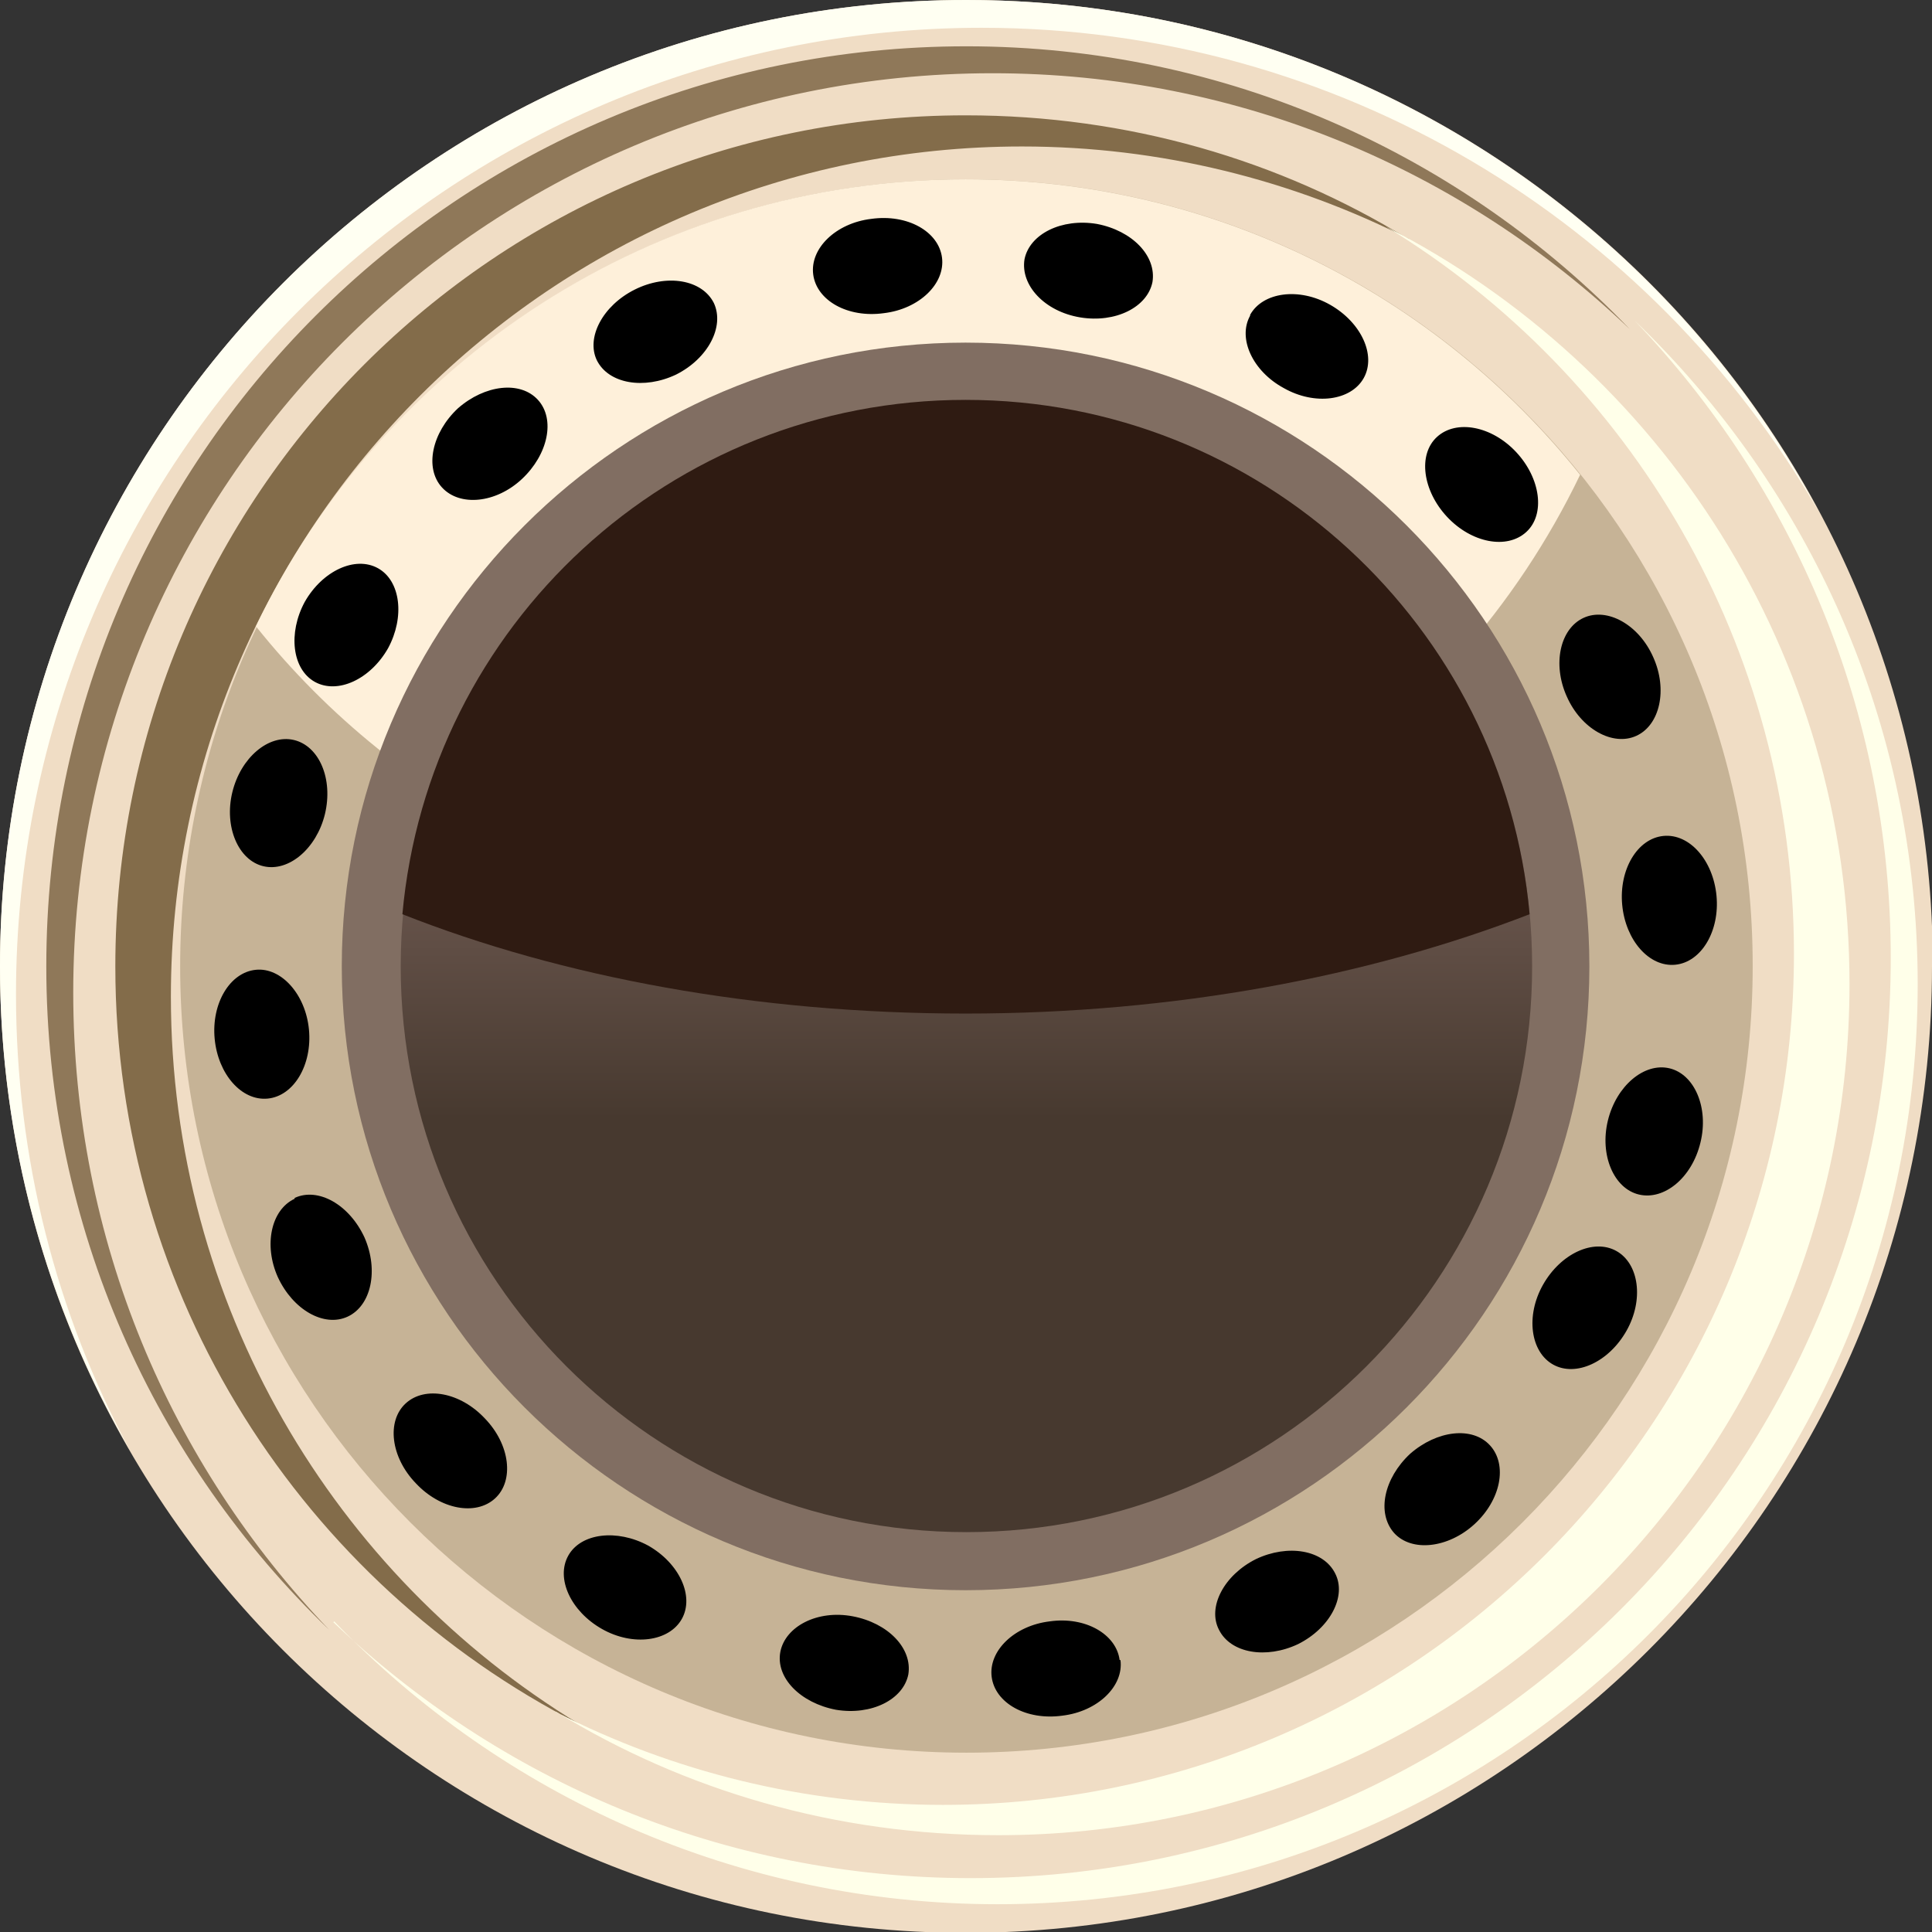 <?xml version="1.0" encoding="UTF-8"?>
<svg id="Layer_2" data-name="Layer 2" xmlns="http://www.w3.org/2000/svg" xmlns:xlink="http://www.w3.org/1999/xlink" viewBox="0 0 22.95 22.95">
  <rect x="0" y="0" width="22.95" height="22.95" fill="#333333" stroke="none"/>
  <defs>
    <style>
      .cls-1 {
        fill: #fef0da;
      }

      .cls-1, .cls-2, .cls-3, .cls-4, .cls-5, .cls-6, .cls-7, .cls-8, .cls-9, .cls-10, .cls-11 {
        fill-rule: evenodd;
      }

      .cls-2 {
        fill: #c6b396;
      }

      .cls-3 {
        fill: #f0ddc5;
      }

      .cls-4 {
        fill: #2f1b12;
      }

      .cls-5 {
        fill: #ffffe9;
      }

      .cls-6 {
        fill: #816e62;
      }

      .cls-7 {
        fill: #836c4a;
      }

      .cls-8 {
        fill: url(#New_Gradient_18);
      }

      .cls-9 {
        fill: #8f7859;
      }

      .cls-10 {
        fill: #fffff2;
      }
    </style>
    <linearGradient id="New_Gradient_18" data-name="New Gradient 18" x1="-41.93" y1="461.65" x2="-64.88" y2="461.65" gradientTransform="translate(281.96 42.77) rotate(90) scale(.59)" gradientUnits="userSpaceOnUse">
      <stop offset=".35" stop-color="#47392f"/>
      <stop offset=".65" stop-color="#78625a"/>
    </linearGradient>
  </defs>
  <g id="van">
    <g id="wheels">
      <g>
        <path class="cls-3" d="M22.95,11.48c0,6.34-5.14,11.48-11.48,11.48S0,17.82,0,11.48,5.14,0,11.48,0s11.48,5.14,11.48,11.48Z"/>
        <path class="cls-10" d="M21.6,6.07C19.67,2.46,15.86,0,11.48,0,5.14,0,0,5.14,0,11.48c0,2.09,.56,4.05,1.54,5.74C.67,15.61,.19,13.76,.19,11.81,.19,5.47,5.32,.33,11.66,.33c4.25,0,7.96,2.31,9.94,5.74h0Z"/>
        <g>
          <path class="cls-9" d="M19.36,3.91c-1.99-2.07-4.79-3.36-7.88-3.36C5.44,.55,.55,5.44,.55,11.48c0,3.1,1.29,5.89,3.36,7.88-1.89-1.97-3.04-4.63-3.04-7.57C.87,5.76,5.76,.87,11.79,.87c2.94,0,5.6,1.16,7.57,3.04h0Z"/>
          <path class="cls-7" d="M16.73,2.84c-1.53-.94-3.33-1.47-5.26-1.47C5.89,1.37,1.37,5.89,1.37,11.48c0,3.93,2.24,7.33,5.51,9-2.91-1.77-4.85-4.98-4.85-8.64C2.03,6.26,6.56,1.74,12.14,1.74c1.65,0,3.22,.4,4.6,1.1h0Z"/>
        </g>
        <g>
          <path class="cls-5" d="M3.97,19.26c1.99,2.07,4.79,3.36,7.88,3.36,6.04,0,10.93-4.89,10.93-10.93,0-3.1-1.29-5.89-3.36-7.88,1.88,1.97,3.04,4.63,3.04,7.57,0,6.04-4.89,10.93-10.93,10.93-2.94,0-5.6-1.16-7.57-3.04h0Z"/>
          <path class="cls-5" d="M6.6,20.33c1.53,.94,3.33,1.47,5.26,1.47,5.58,0,10.11-4.53,10.11-10.11,0-3.93-2.24-7.33-5.51-9,2.91,1.77,4.85,4.98,4.85,8.64,0,5.58-4.53,10.11-10.11,10.11-1.65,0-3.22-.4-4.59-1.1h0Z"/>
        </g>
        <path class="cls-2" d="M20.82,11.48c0,5.16-4.18,9.34-9.34,9.34S2.14,16.64,2.14,11.48,6.32,2.13,11.48,2.13s9.34,4.18,9.34,9.34Z"/>
        <path class="cls-1" d="M18.77,5.64c-1.71-2.14-4.34-3.51-7.3-3.51-3.71,0-6.92,2.17-8.43,5.31,1.71,2.14,4.34,3.51,7.3,3.51,3.71,0,6.92-2.17,8.43-5.31h0Z"/>
        <path class="cls-6" d="M18.88,11.48c0,4.09-3.32,7.41-7.41,7.41s-7.41-3.32-7.41-7.41,3.32-7.41,7.41-7.41,7.41,3.32,7.41,7.41Z"/>
        <path class="cls-8" d="M18.2,11.48c0,3.71-3.01,6.72-6.72,6.72s-6.72-3.01-6.72-6.72,3.01-6.72,6.72-6.72,6.72,3.01,6.72,6.72Z"/>
        <path class="cls-4" d="M4.78,10.86c1.9,.75,4.21,1.18,6.69,1.18s4.79-.44,6.7-1.18c-.31-3.42-3.19-6.11-6.7-6.11s-6.38,2.68-6.69,6.11h0Z"/>
        <path class="cls-11" d="M3.5,14.24c-.28,.13-.37,.55-.2,.93,.18,.39,.55,.6,.83,.47,.28-.13,.37-.55,.2-.94-.18-.39-.55-.6-.83-.47h0Zm3.25,4.24c-.15,.27,.03,.66,.4,.87,.37,.21,.8,.15,.95-.12,.15-.27-.03-.66-.4-.87-.37-.2-.8-.15-.95,.12h0ZM14.85,3.75c-.15,.27,.03,.66,.4,.86,.37,.21,.8,.15,.95-.12,.15-.27-.03-.66-.4-.87-.37-.21-.8-.15-.95,.12h0Zm-5.58,15.87c-.06,.31,.24,.61,.66,.69,.42,.07,.8-.12,.86-.42,.05-.31-.24-.61-.66-.69-.42-.08-.8,.12-.86,.42h0ZM12.17,3.08c-.05,.31,.24,.62,.66,.69,.42,.07,.8-.12,.86-.42,.05-.31-.24-.61-.66-.69-.42-.07-.8,.12-.86,.42h0Zm-.98-.02c-.04-.31-.41-.52-.84-.46-.42,.05-.73,.35-.69,.66,.04,.31,.41,.52,.84,.46,.42-.05,.73-.35,.69-.66h0Zm2.11,16.66c-.04-.31-.41-.52-.83-.46-.42,.05-.73,.35-.69,.66,.04,.31,.41,.52,.84,.46,.42-.05,.73-.35,.69-.66h0ZM8.48,3.6c-.14-.28-.56-.35-.94-.16-.38,.19-.58,.57-.45,.84,.14,.28,.56,.35,.94,.17,.38-.19,.58-.57,.45-.85h0Zm7.38,15.09c-.14-.28-.56-.35-.94-.17-.38,.19-.58,.57-.44,.84,.14,.28,.56,.35,.94,.17,.38-.19,.58-.57,.44-.84h0ZM6.39,4.75c-.21-.23-.63-.18-.95,.1-.31,.29-.4,.71-.19,.94,.21,.23,.64,.19,.95-.1,.31-.29,.4-.71,.19-.94h0Zm11.31,12.42c-.21-.23-.63-.18-.95,.1-.31,.29-.4,.7-.19,.94,.21,.23,.64,.18,.95-.1,.32-.29,.4-.71,.19-.94h0ZM4.49,6.75c-.27-.15-.66,.03-.87,.4-.2,.37-.15,.8,.12,.95,.27,.15,.66-.03,.87-.4,.2-.37,.15-.8-.12-.95h0Zm14.71,8.11c-.27-.15-.66,.03-.87,.4-.21,.37-.15,.8,.12,.95,.27,.15,.66-.03,.87-.4,.21-.37,.15-.8-.12-.95h0ZM3.49,8.79c-.3-.07-.63,.21-.73,.62-.1,.41,.07,.81,.37,.88,.3,.07,.63-.21,.73-.62,.1-.42-.07-.81-.37-.88h0Zm16.34,3.9c-.3-.07-.63,.21-.73,.62-.1,.41,.07,.81,.37,.88,.3,.07,.63-.2,.73-.62,.1-.41-.07-.81-.37-.88h0Zm-15.01,3.98c-.23,.21-.18,.64,.12,.95,.29,.31,.71,.39,.94,.18,.23-.21,.18-.64-.12-.95-.29-.31-.71-.39-.94-.18h0Zm-1.78-5.15c-.31,.03-.53,.4-.49,.82,.04,.42,.32,.74,.63,.71,.31-.03,.53-.4,.49-.82-.04-.42-.33-.74-.63-.71h0Zm16.72-1.59c-.31,.03-.53,.4-.49,.82,.04,.42,.32,.74,.63,.71,.31-.03,.53-.4,.49-.82-.04-.42-.32-.74-.63-.71h0Zm-2.69-4.74c-.23,.21-.17,.64,.12,.95,.29,.31,.71,.39,.94,.18,.23-.21,.17-.64-.12-.95-.29-.31-.71-.39-.94-.18h0Zm1.74,2.15c-.28,.13-.37,.55-.2,.93,.17,.39,.55,.6,.83,.47,.28-.13,.37-.55,.2-.93-.17-.39-.55-.6-.83-.47h0Z"/>
      </g>
    </g>
  </g>
</svg>